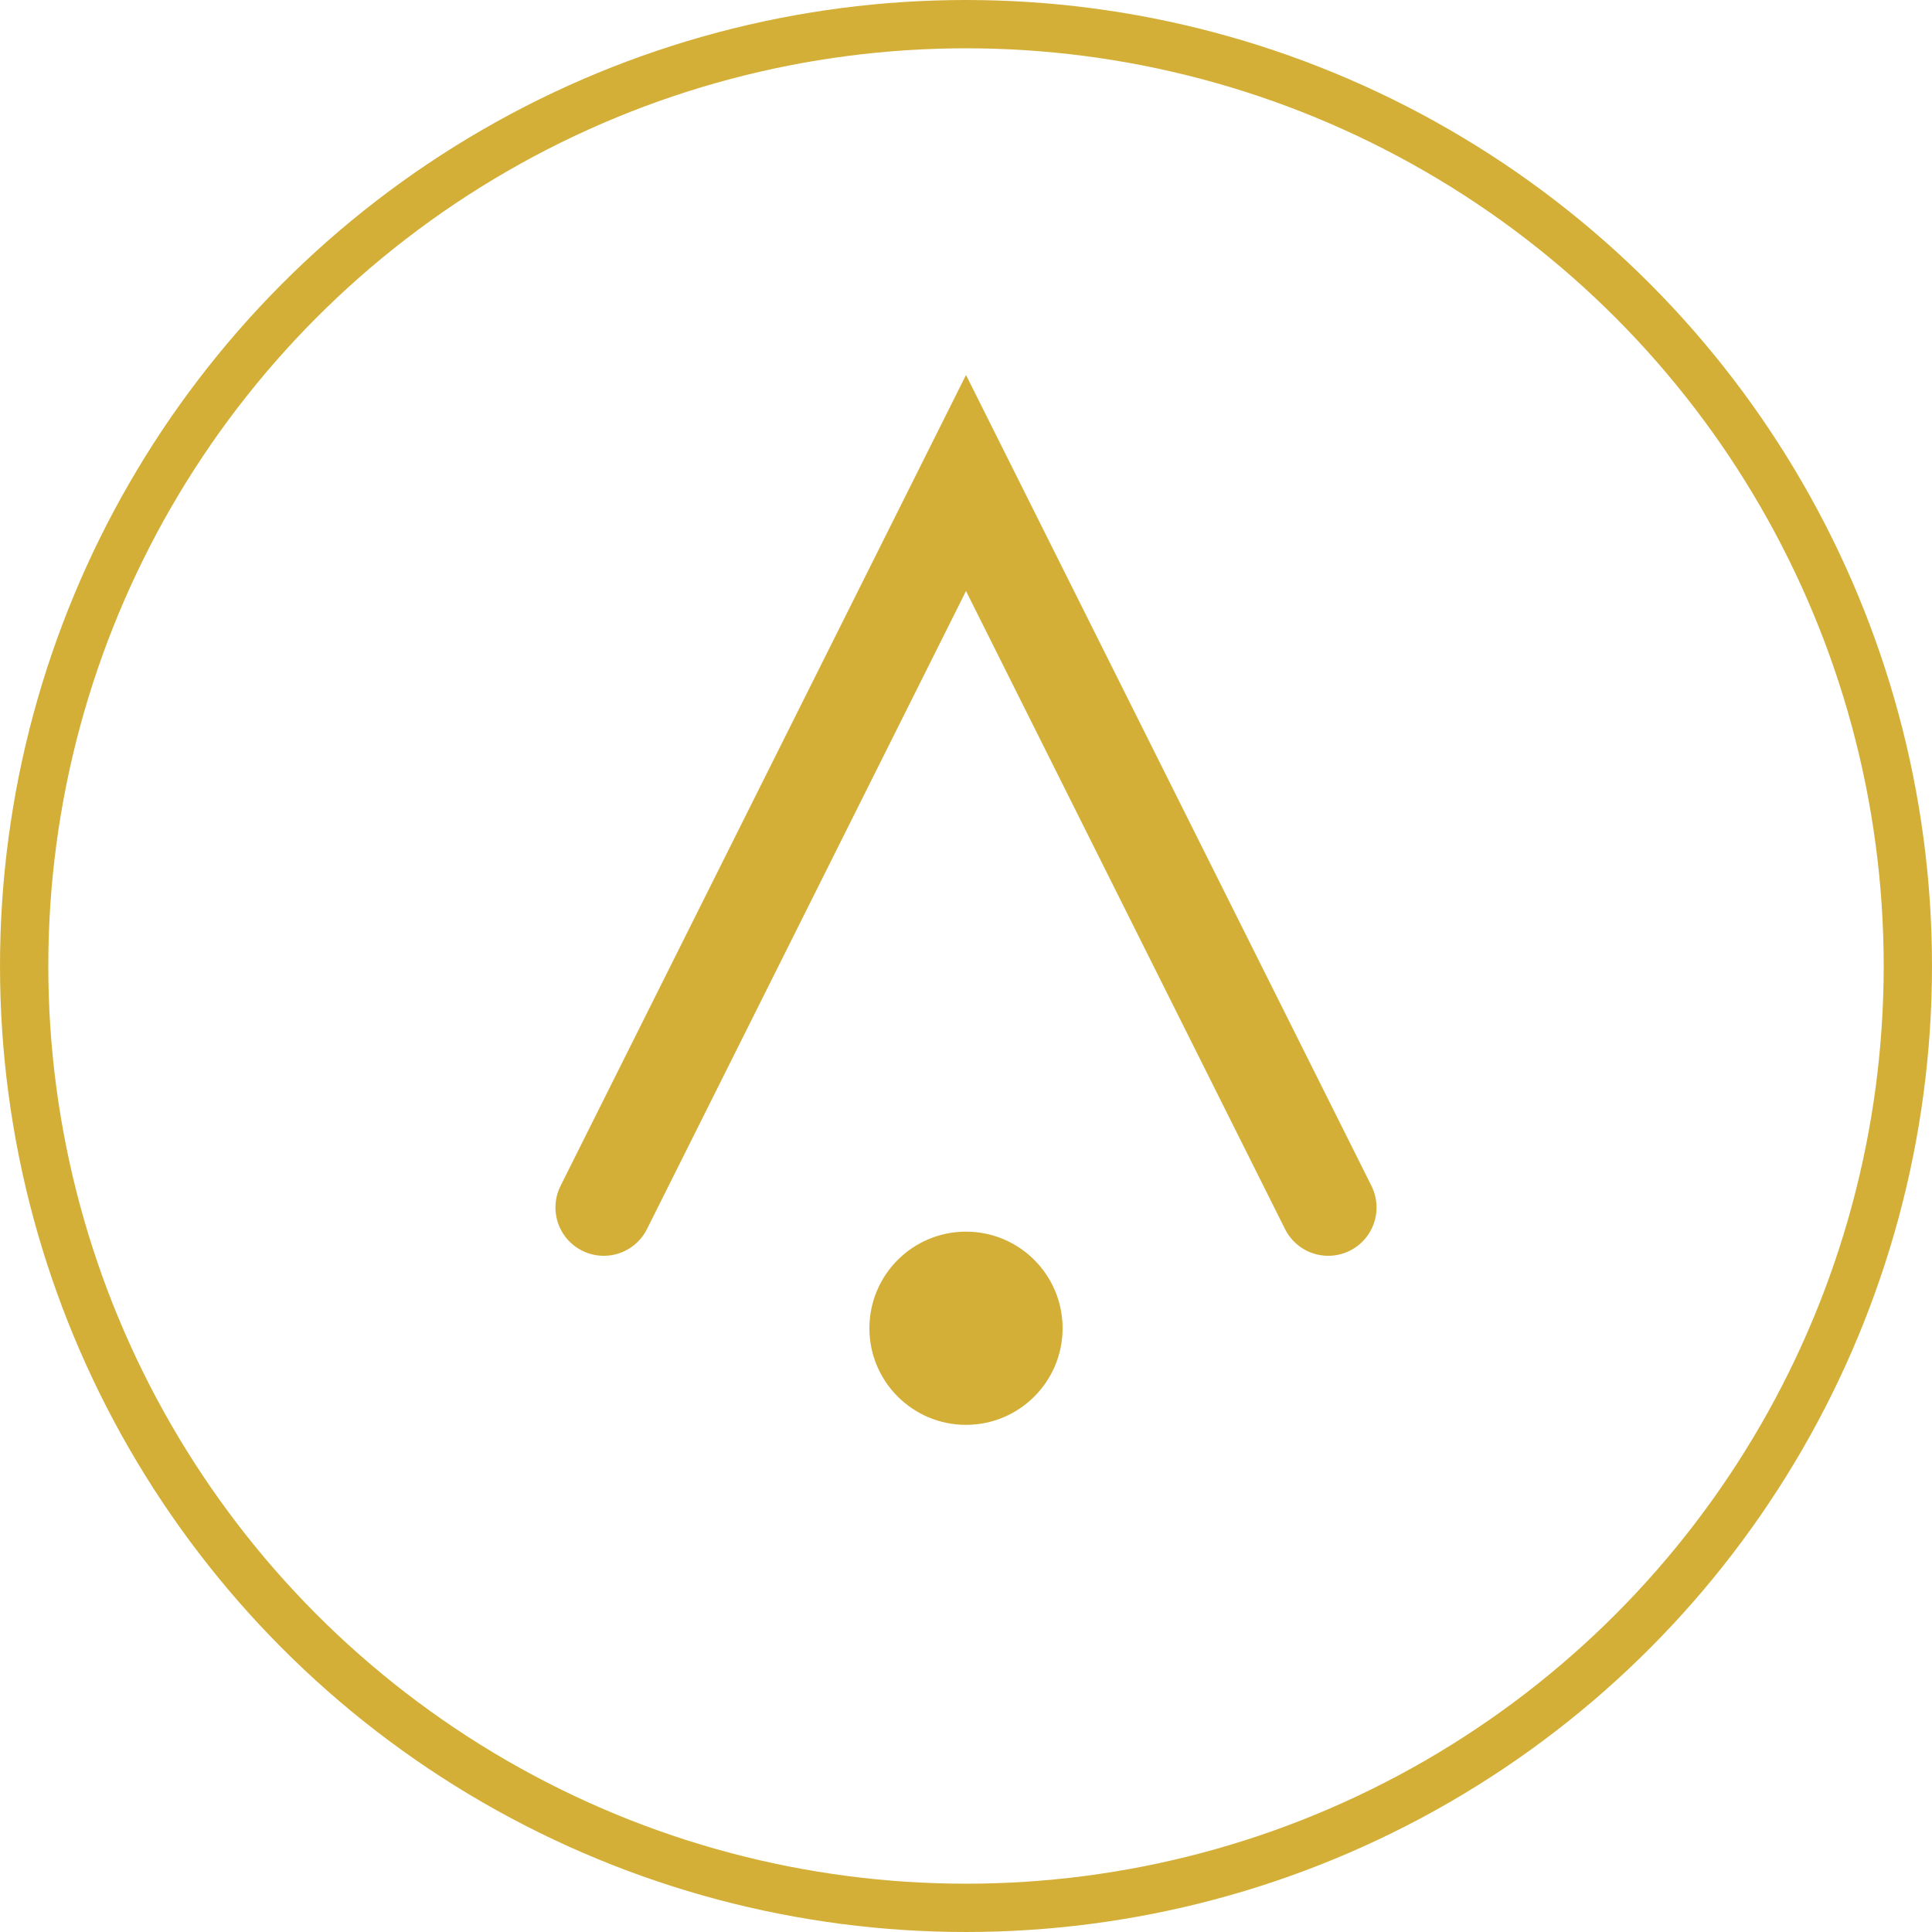<svg xmlns="http://www.w3.org/2000/svg" width="160" height="160" viewBox="0 0 160 160" fill="none"><circle cx="80" cy="80" r="78" stroke="#D4AF37" stroke-width="4"/><path d="M50 100 L80 40 L110 100" stroke="#D4AF37" stroke-width="8" stroke-linecap="round"/><circle cx="80" cy="110" r="8" fill="#D4AF37"/></svg>